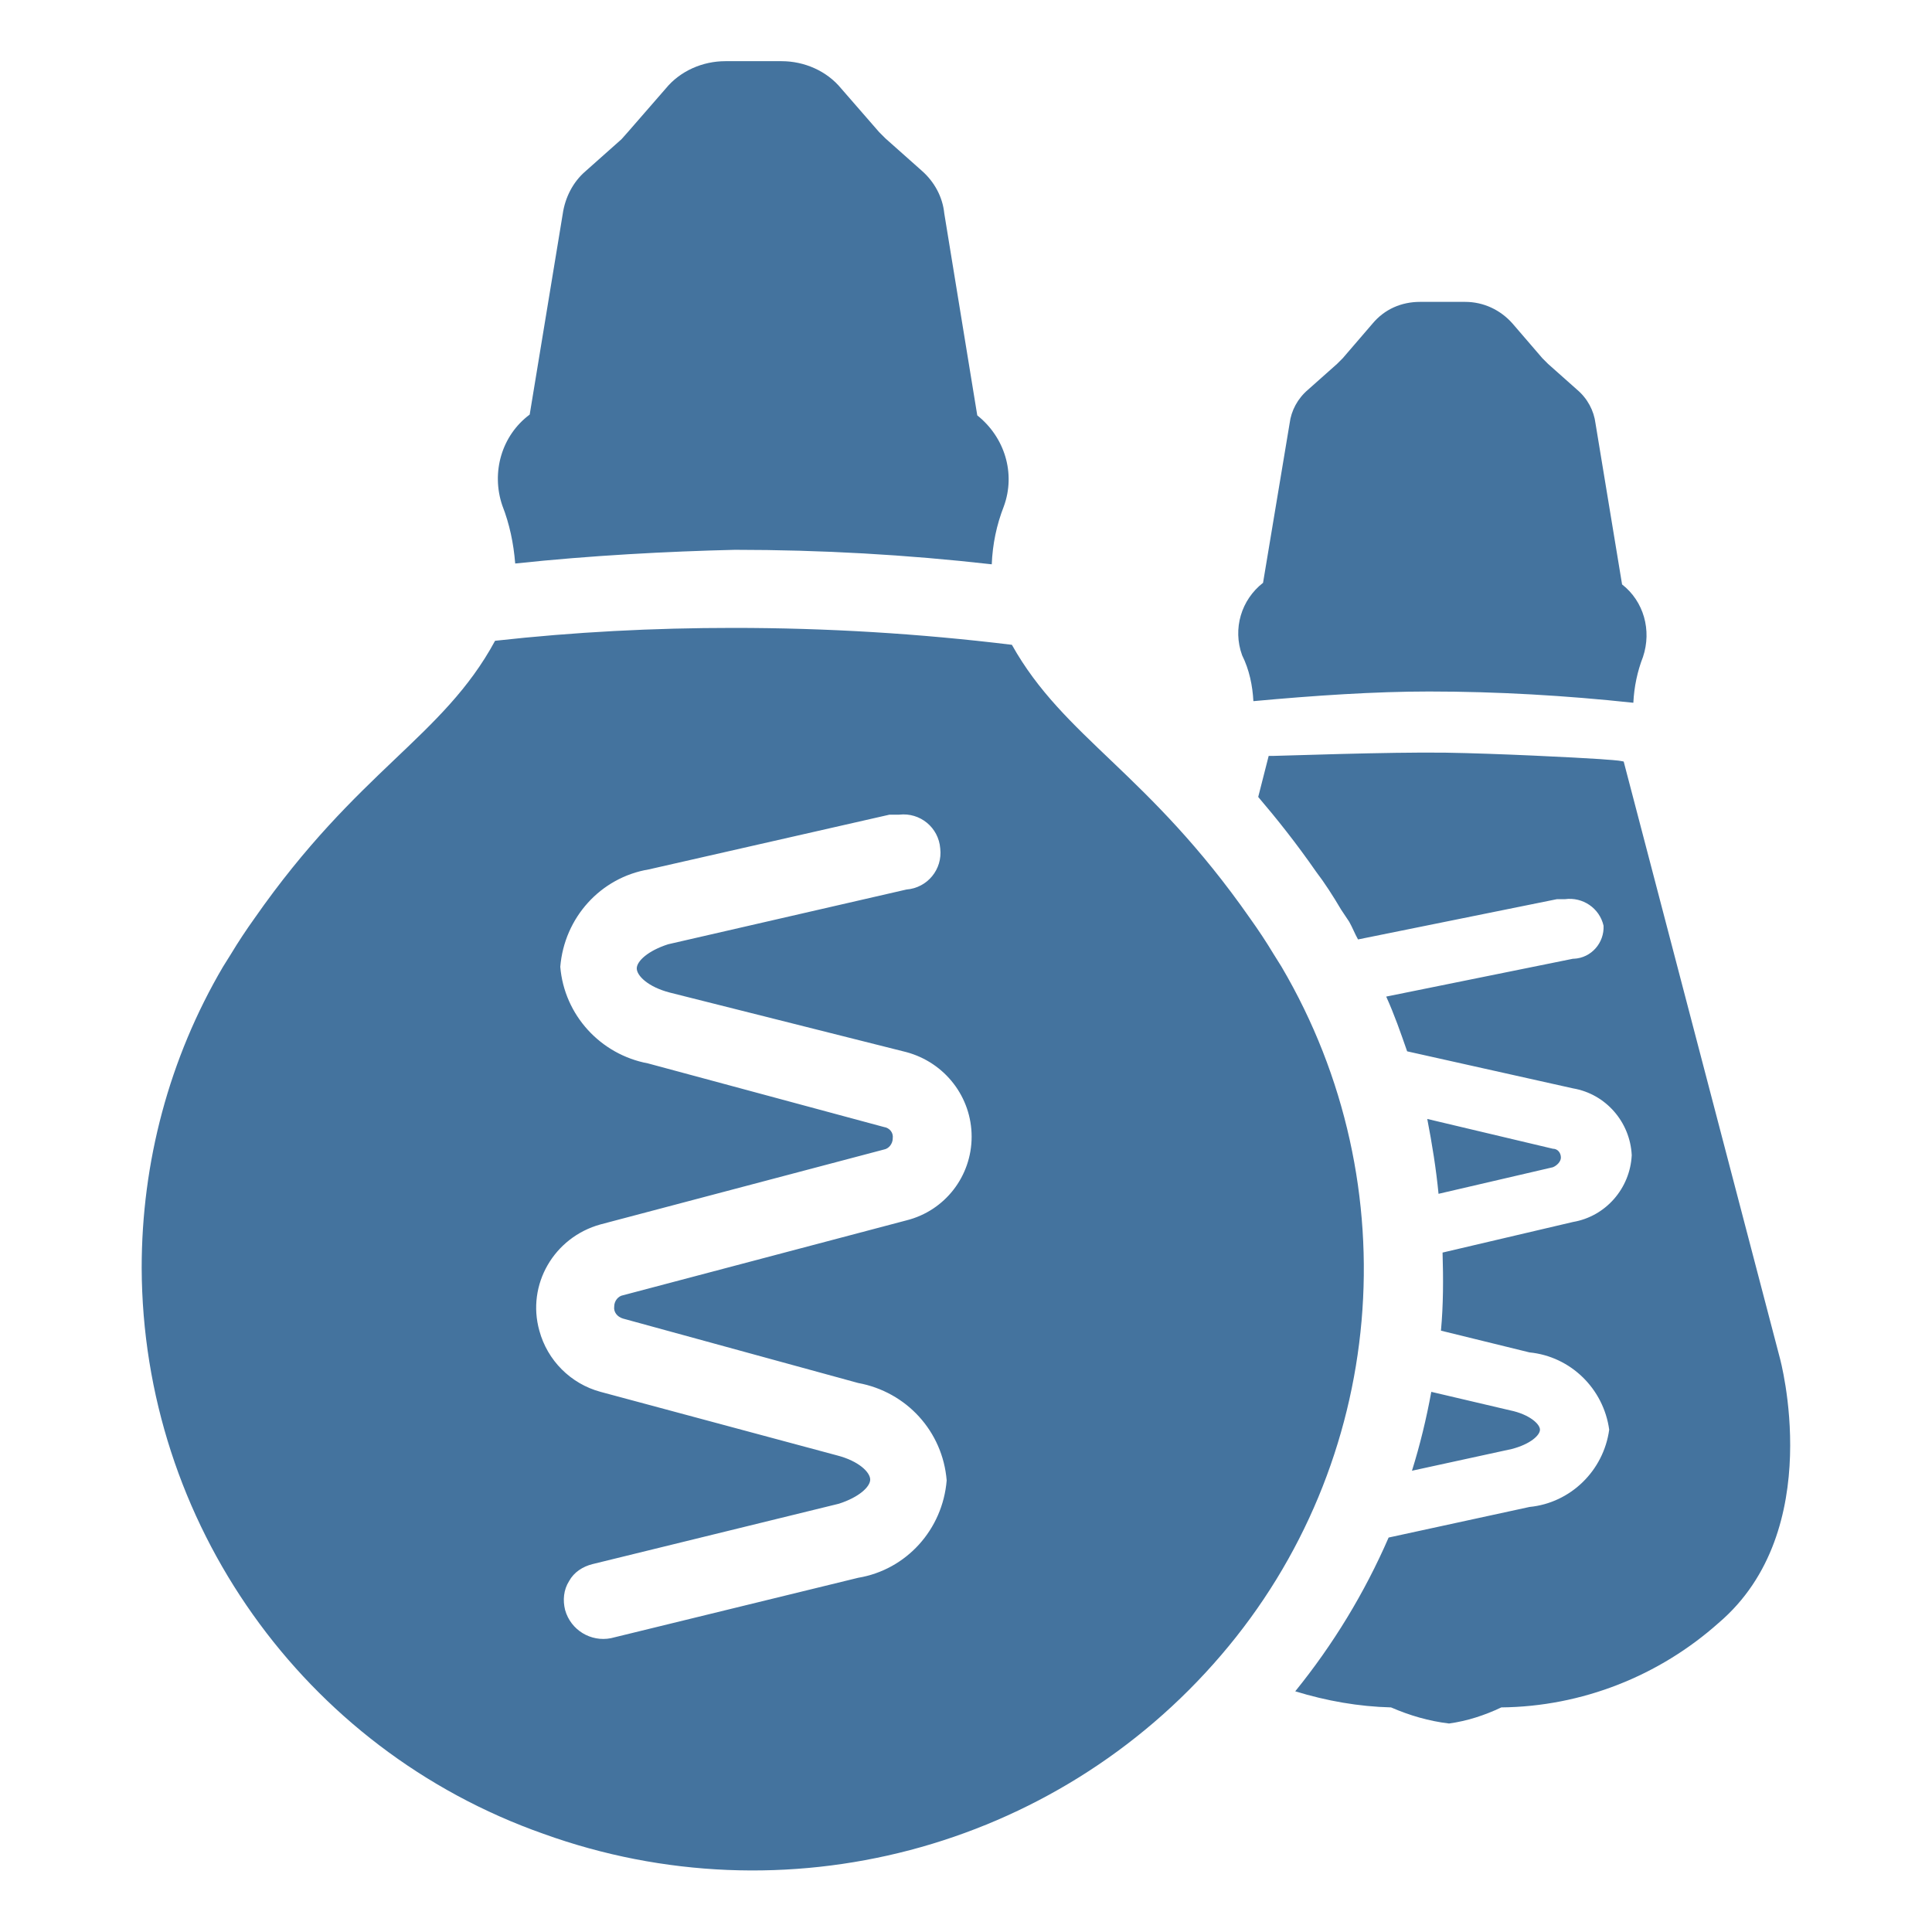 <svg viewBox="0 0 24 24" fill="#44739e" xmlns="http://www.w3.org/2000/svg"><title>hue:bulb-group-filament-filament-alt-hung</title><desc>Source: https://github.com/arallsopp/hass-hue-icons</desc><path d="M6.4,7C6.38,6.75,6.33,6.51,6.24,6.28C6.1,5.87,6.23,5.41,6.58,5.15l0.41-2.49c0.03-0.21,0.13-0.4,0.28-0.53 l0.45-0.4L7.8,1.64L8.27,1.1c0.18-0.22,0.46-0.34,0.74-0.34h0.7c0.28,0,0.56,0.12,0.74,0.34l0.47,0.54L11,1.72l0.45,0.4 c0.16,0.14,0.26,0.33,0.28,0.53l0.41,2.51c0.34,0.27,0.48,0.72,0.33,1.13c-0.09,0.23-0.14,0.47-0.15,0.72 c-1.06-0.12-2.12-0.18-3.19-0.18C8.29,6.85,7.34,6.9,6.4,7z M1.76,15.75c0-1.31,0.34-2.6,1.01-3.74l0.1-0.16 c0.09-0.15,0.19-0.3,0.29-0.44C4.45,9.56,5.5,9.16,6.15,7.96C7.14,7.85,8.12,7.8,9.11,7.8c1.16,0,2.31,0.07,3.46,0.21 c0.65,1.16,1.69,1.58,2.96,3.4c0.1,0.14,0.2,0.29,0.29,0.44l0.1,0.16c1.6,2.72,1.3,6.16-0.75,8.55c-2.07,2.42-5.43,3.3-8.42,2.22 C3.77,21.73,1.77,18.91,1.76,15.75L1.76,15.75z M7.46,15.21c-0.58,0.16-0.92,0.75-0.76,1.32c0.1,0.37,0.39,0.66,0.76,0.76l2.94,0.79 c0.27,0.07,0.41,0.21,0.41,0.3s-0.14,0.22-0.39,0.3l-3.06,0.75c-0.12,0.03-0.23,0.1-0.29,0.21C7,19.75,6.99,19.88,7.02,20 c0.07,0.25,0.32,0.4,0.57,0.35l3.07-0.75c0.6-0.1,1.05-0.6,1.1-1.21c-0.05-0.61-0.5-1.1-1.1-1.21l-2.92-0.8 c-0.07-0.02-0.12-0.08-0.11-0.15c0-0.07,0.05-0.13,0.11-0.14l3.52-0.93c0.48-0.12,0.81-0.55,0.81-1.04s-0.33-0.92-0.81-1.05 l-2.94-0.74c-0.27-0.07-0.41-0.21-0.41-0.3s0.14-0.22,0.39-0.3l2.96-0.68c0.26-0.02,0.45-0.25,0.42-0.51 c-0.02-0.26-0.25-0.45-0.51-0.42h-0.01h-0.11L8.06,10.8c-0.6,0.1-1.05,0.6-1.1,1.21c0.05,0.6,0.5,1.09,1.09,1.2L10.98,14 c0.07,0.01,0.12,0.07,0.11,0.14c0,0.07-0.05,0.13-0.11,0.14L7.46,15.21z M19.39,14.38c0-0.06-0.04-0.11-0.1-0.11l-1.56-0.37 c0.06,0.31,0.11,0.62,0.14,0.93l1.42-0.33C19.34,14.48,19.39,14.43,19.39,14.38z M19.13,17.76c0-0.07-0.13-0.19-0.37-0.24 l-0.98-0.23c-0.06,0.33-0.14,0.66-0.24,0.98L18.78,18C19.01,17.94,19.13,17.83,19.13,17.76z M15.57,8.71 c0.76-0.07,1.51-0.12,2.18-0.12c0.85,0,1.7,0.05,2.54,0.14c0.01-0.2,0.05-0.39,0.12-0.57c0.11-0.33,0.01-0.69-0.26-0.9l-0.33-2 c-0.02-0.16-0.1-0.31-0.23-0.42l-0.36-0.32l-0.07-0.07l-0.37-0.43c-0.15-0.17-0.36-0.27-0.59-0.27h-0.56 c-0.23,0-0.44,0.09-0.59,0.27l-0.37,0.43l-0.07,0.07l-0.36,0.32c-0.13,0.11-0.21,0.26-0.23,0.42l-0.33,1.98 c-0.27,0.21-0.38,0.57-0.26,0.9C15.52,8.32,15.56,8.52,15.57,8.71z M19.88,9.43c-0.3-0.02-1.28-0.07-1.92-0.08 c-0.71-0.01-2.06,0.04-2.14,0.04h-0.06L15.63,9.9c0.23,0.27,0.47,0.57,0.72,0.93c0.1,0.13,0.21,0.3,0.31,0.47l0.1,0.15 c0.04,0.07,0.07,0.15,0.11,0.22l2.47-0.5h0.1c0.22-0.03,0.43,0.11,0.48,0.33c0.01,0.21-0.15,0.4-0.37,0.41h-0.01l-2.32,0.47 c0.1,0.22,0.18,0.45,0.26,0.68l2.06,0.46c0.41,0.07,0.71,0.42,0.73,0.83c-0.02,0.41-0.32,0.76-0.73,0.83l-1.62,0.38 c0.01,0.32,0.01,0.65-0.02,0.97L19,16.8c0.51,0.05,0.92,0.45,0.99,0.96c-0.07,0.51-0.48,0.91-0.99,0.96l-1.75,0.38 c-0.3,0.69-0.69,1.33-1.16,1.91c0.39,0.12,0.79,0.19,1.19,0.2c0.23,0.1,0.47,0.17,0.72,0.2c0.22-0.03,0.44-0.1,0.65-0.2 c1-0.01,1.96-0.39,2.7-1.05c1.35-1.15,0.76-3.29,0.76-3.29l-1.94-7.41C20.08,9.44,19.98,9.44,19.88,9.43z"/></svg>